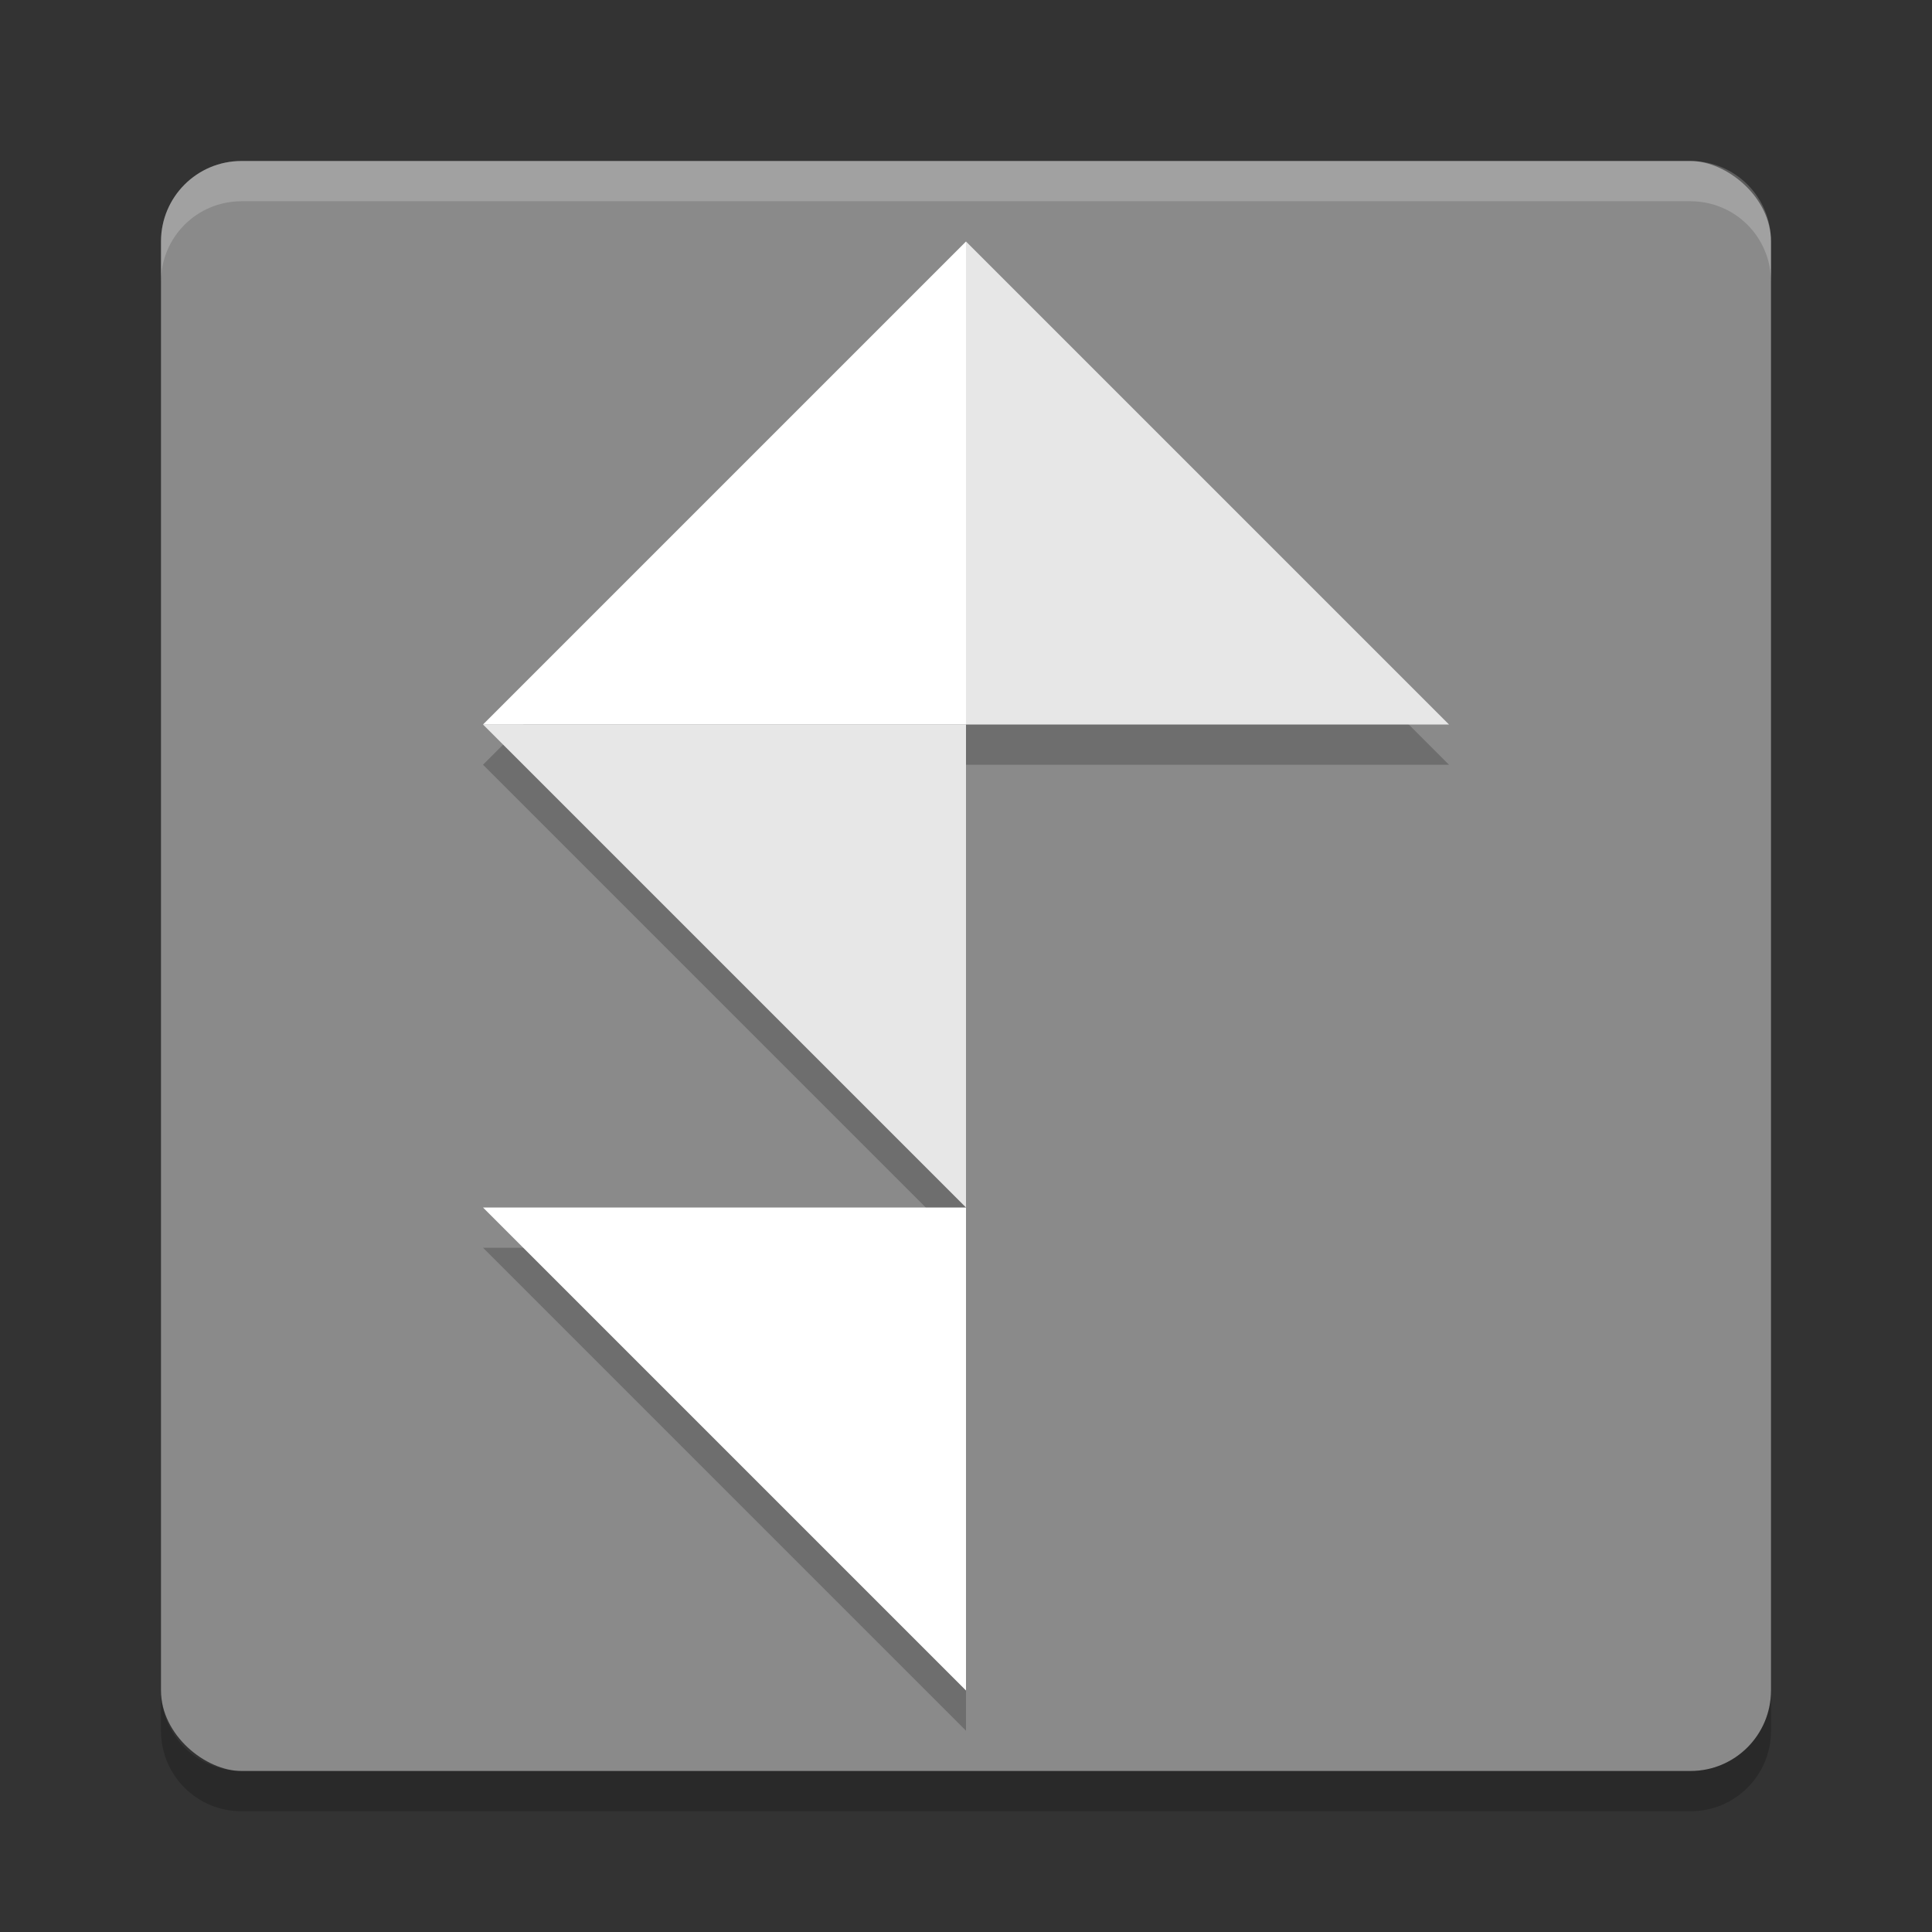 <svg xmlns="http://www.w3.org/2000/svg" width="24" height="24" version="1">
 <rect width="100%" height="100%" fill="#333333" stroke="none"/>
 <g transform="translate(1,1)">
  <rect fill="#8a8a8a" width="20" height="20" x="-21" y="-21" rx="1" ry="1" transform="matrix(0,-1,-1,0,0,0)"/>
  <path opacity=".2" d="m11 2.5-6 6 6 6v-6h6l-6-6zm0 12h-6l6 6v-6z"/>
  <path fill="#fff" opacity=".2" d="m2 1c-0.554 0-1 0.446-1 1v0.5c0-0.554 0.446-1 1-1h18c0.554 0 1 0.446 1 1v-0.5c0-0.554-0.446-1-1-1h-18z"/>
  <path opacity=".2" d="m2 21.5c-0.554 0-1-0.446-1-1v-0.5c0 0.554 0.446 1 1 1h18c0.554 0 1-0.446 1-1v0.5c0 0.554-0.446 1-1 1h-18z"/>
  <path fill="#fff" d="m5 14h6v6z"/>
  <path fill="#e7e7e7" d="m5 8h6v6z"/>
  <path fill="#fff" d="m11 2v6h-6z"/>
  <path fill="#e7e7e7" d="m11 2v6h6z"/>
 </g>
</svg>
